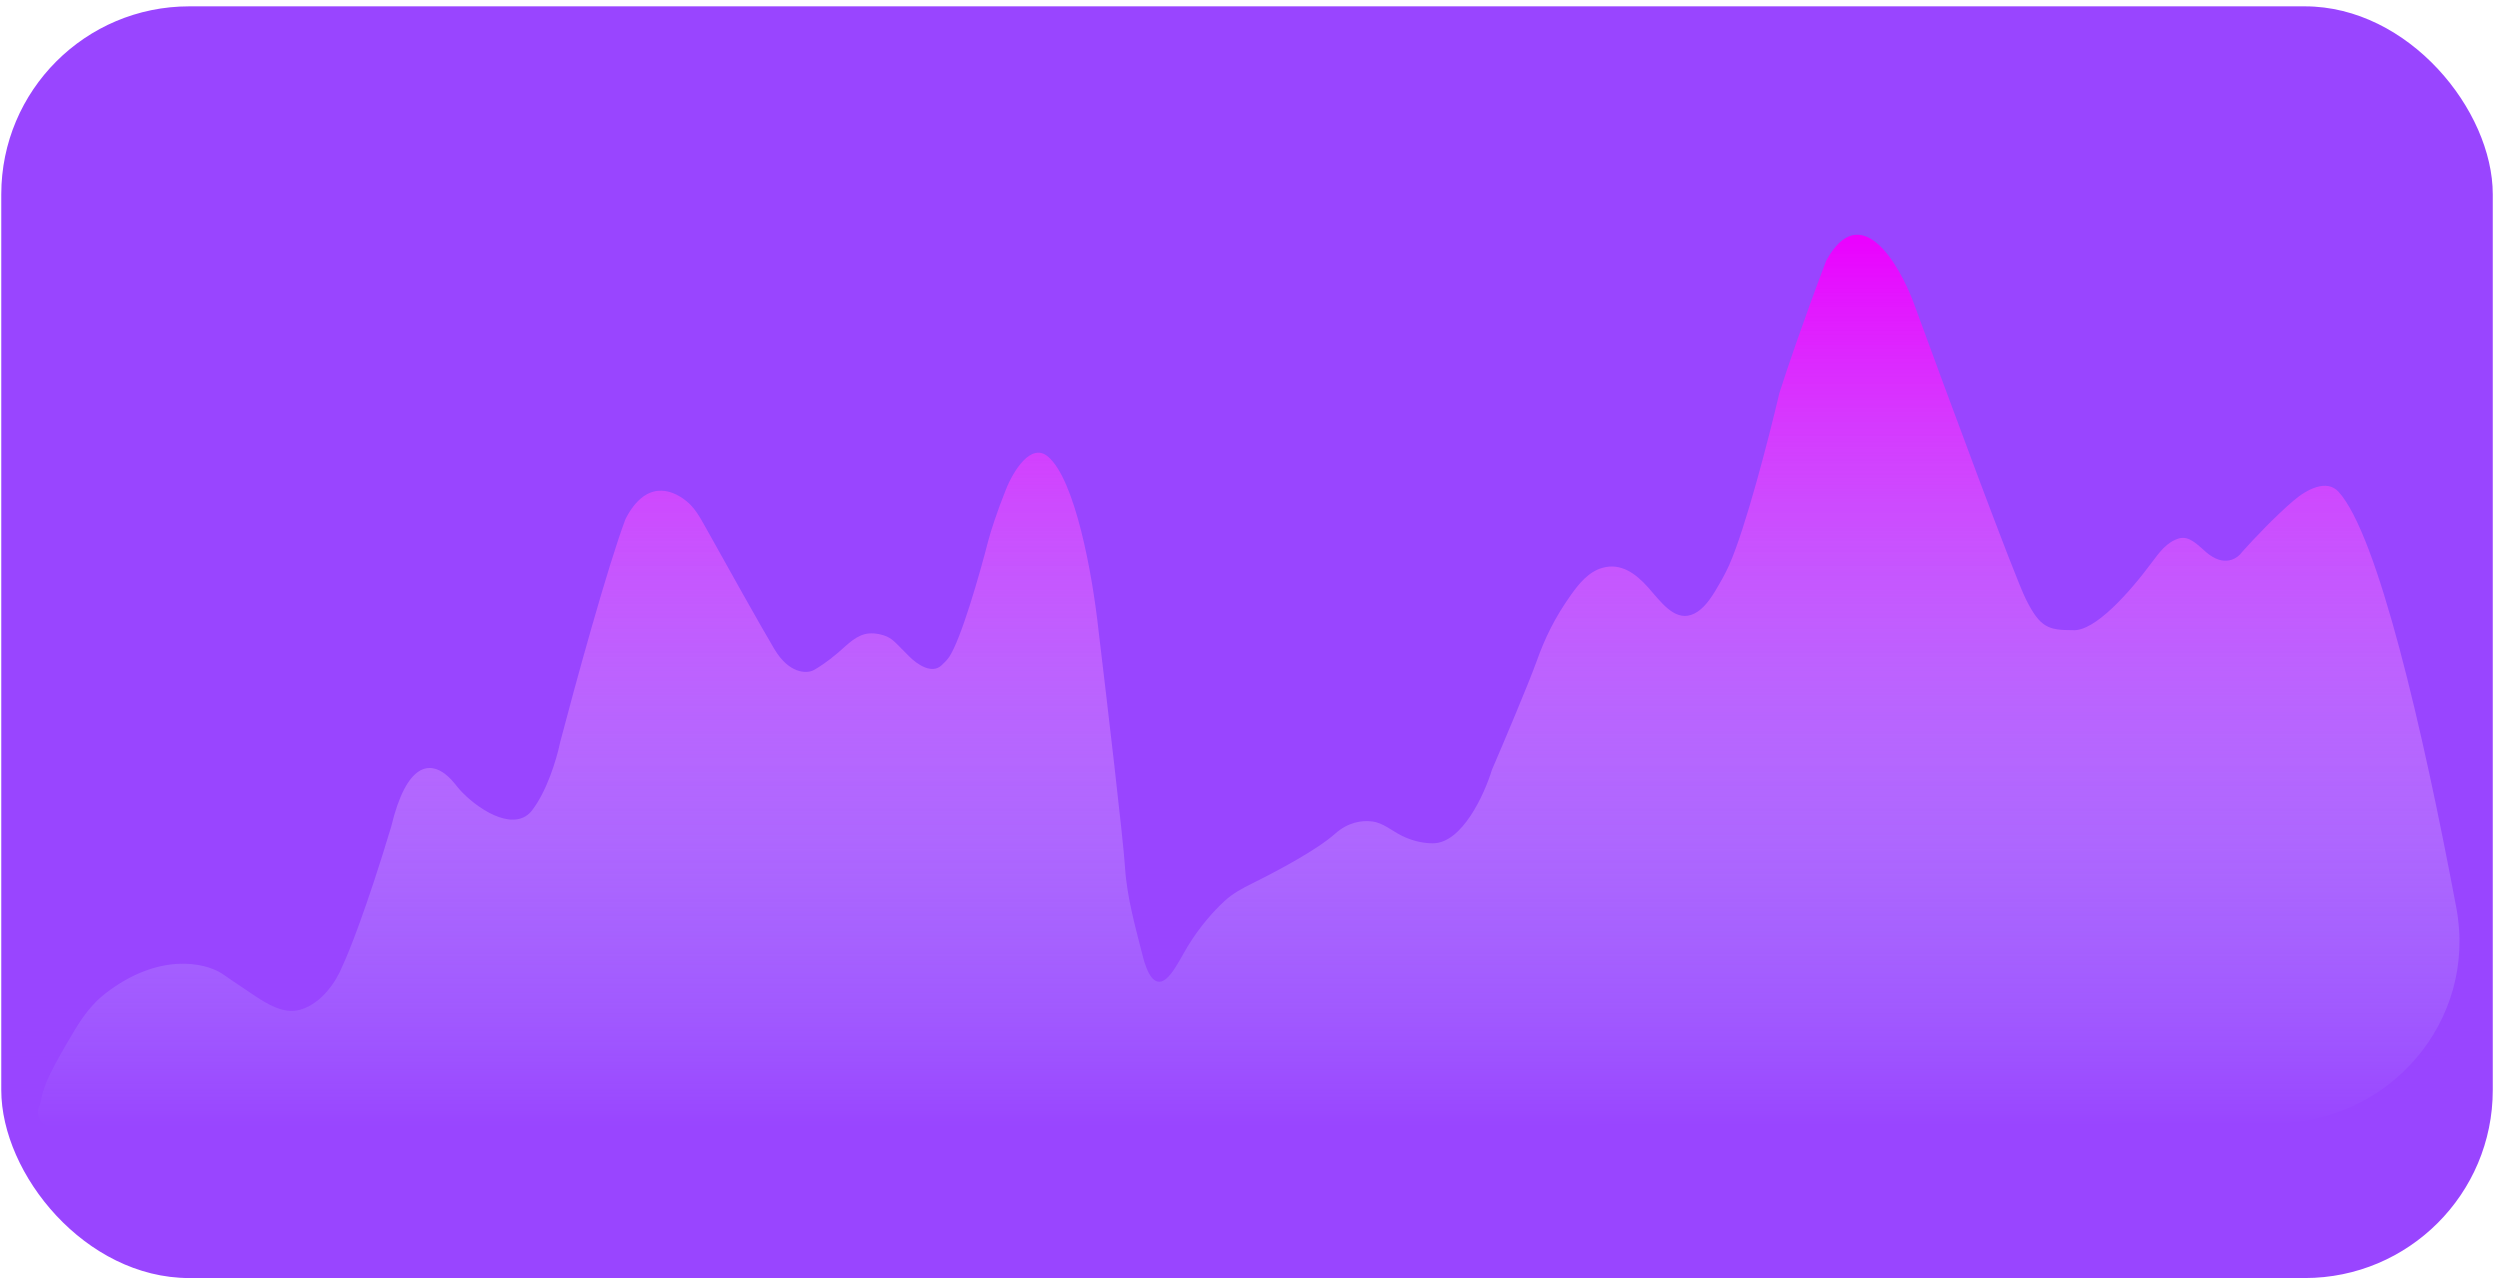 <svg width="266" height="136" viewBox="0 0 266 136" fill="none" xmlns="http://www.w3.org/2000/svg">
<rect x="0.135" y="0.675" width="265.096" height="135.309" rx="20" fill="#9945FF"/>
<path d="M248.837 52.341C252.982 56.936 257.754 77.393 261.354 96.596C263.606 108.605 254.25 119.485 242.032 119.508L5.742 119.963C4.576 119.965 3.69 118.807 4.167 117.743C4.269 117.516 4.326 117.32 4.366 117.074C4.633 115.432 5.536 113.628 7.994 109.531C8.857 108.092 9.882 106.733 11.209 105.707C16.847 101.346 21.731 102.379 23.618 103.588C24.126 103.943 25.335 104.77 26.972 105.86C28.484 106.867 30.209 107.933 31.954 107.431C34.273 106.764 35.825 104.327 36.414 102.832C37.065 101.488 39.017 96.633 41.62 87.965C43.276 81.069 45.774 81.052 47.455 82.432C48.315 83.139 48.484 83.609 49.27 84.396C51.322 86.45 54.891 88.501 56.64 86.186C58.17 84.161 59.188 80.955 59.621 78.893C61.139 73.097 64.653 60.246 66.562 55.206C68.64 51.182 71.317 51.924 73.048 53.327C73.864 53.989 74.407 54.909 74.918 55.827C77.21 59.95 81.003 66.73 82.394 69.065C83.956 71.686 85.792 71.669 86.515 71.333C86.982 71.092 88.006 70.445 89.188 69.43C90.194 68.565 91.169 67.485 92.494 67.398C93.205 67.351 93.858 67.513 94.353 67.722C94.786 67.906 95.139 68.226 95.47 68.561C95.816 68.911 96.254 69.354 96.721 69.825C97.664 70.774 99.166 71.715 100.156 70.813C100.437 70.557 100.78 70.217 100.992 69.901C102.263 68.001 104.253 61.042 105.167 57.474C105.421 56.532 106.065 54.484 107.025 52.094C107.883 49.957 109.742 47.092 111.501 48.578C114.391 51.022 116.221 60.997 116.879 67.049C117.747 74.273 119.525 89.426 119.699 92.249C119.898 95.485 120.827 98.721 121.649 101.957C121.796 102.539 122.16 103.571 122.556 104.023C123.935 105.595 125.268 102.523 126.348 100.733C127.63 98.612 129.116 96.956 130.285 95.874C131.135 95.087 132.157 94.528 133.196 94.015C136.014 92.624 140.175 90.386 142.038 88.721C143.425 87.481 144.883 87.258 146.019 87.406C147.182 87.558 148.099 88.403 149.151 88.922C150.027 89.354 151.176 89.729 152.449 89.729C155.572 89.729 157.943 84.521 158.738 81.917C159.967 79.061 162.642 72.745 163.51 70.325C164.384 67.888 165.399 65.777 167.124 63.334C168 62.093 169.034 60.83 170.497 60.418C172.475 59.861 174.046 61.03 175.349 62.489C176.644 63.938 178.068 66.029 179.918 65.433C180.914 65.113 181.744 64.144 182.496 62.887C183.033 61.989 183.561 61.08 183.984 60.123C185.743 56.145 188.187 46.672 189.319 41.85C189.898 40.002 191.705 34.593 194.308 27.739C197.951 21.086 202.043 27.991 203.634 32.275C207.104 41.766 214.348 61.355 215.563 63.774C217.081 66.797 217.948 67.049 220.551 67.049C222.884 67.219 226.605 63.011 228.935 59.868L228.969 59.823C229.752 58.768 230.564 57.671 231.821 57.294C232.959 56.952 233.868 58.023 234.777 58.789C236.617 60.342 238.015 59.498 238.553 58.734C239.815 57.323 242.123 54.896 244.027 53.272C245.46 52.049 247.576 50.943 248.837 52.341Z" fill="url(#paint0_linear_0_1)"/>
<defs>
<linearGradient id="paint0_linear_0_1" x1="134.339" y1="24.975" x2="134.339" y2="119.968" gradientUnits="userSpaceOnUse">
<stop stop-color="#EB00FF"/>
<stop offset="1" stop-color="#D3FFFC" stop-opacity="0"/>
</linearGradient>
</defs>
</svg>
